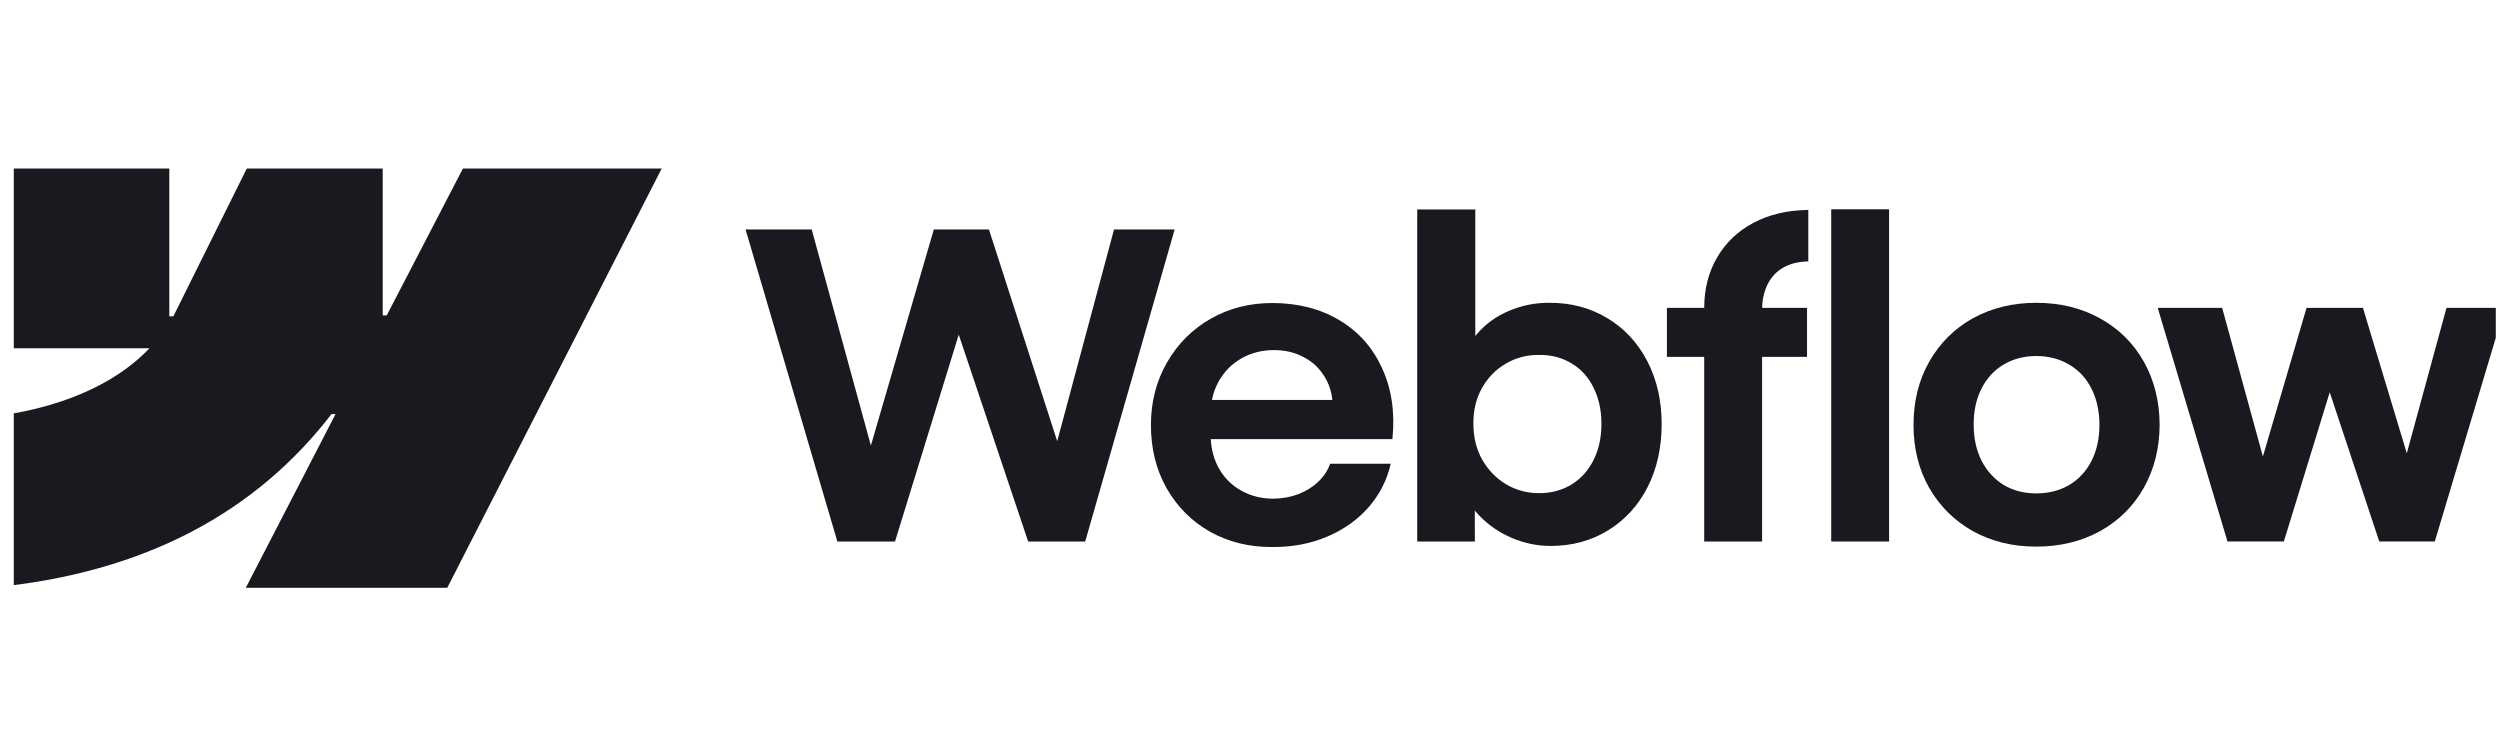 <svg width="139" height="42" viewBox="0 0 139 42" fill="none" xmlns="http://www.w3.org/2000/svg">
<g clip-path="url(#clip0_576_1359)">
<g clip-path="url(#clip1_576_1359)">
<path fill-rule="evenodd" clip-rule="evenodd" d="M36.791 9.371L24.867 32.681H13.667L18.657 23.021H18.433C14.317 28.365 8.174 31.883 -0.578 32.681V23.154C-0.578 23.154 5.021 22.824 8.312 19.363H-0.578V9.371H9.414V17.59L9.638 17.588L13.721 9.371H21.278V17.537L21.502 17.537L25.738 9.371H36.791Z" fill="#191A1F"/>
<path d="M101.816 30.108H105.034V11.637H101.816V30.108Z" fill="#191A1F"/>
<path fill-rule="evenodd" clip-rule="evenodd" d="M84.078 29.919C84.777 30.21 85.488 30.355 86.211 30.355C87.406 30.355 88.474 30.065 89.418 29.483C90.361 28.902 91.091 28.1 91.61 27.078C92.129 26.049 92.388 24.882 92.388 23.578C92.388 22.273 92.121 21.106 91.587 20.077C91.052 19.047 90.309 18.25 89.359 17.684C88.408 17.11 87.327 16.827 86.117 16.835C85.347 16.835 84.608 16.984 83.901 17.283C83.194 17.581 82.604 18.006 82.133 18.556C82.096 18.598 82.061 18.64 82.027 18.683V11.648H78.797V30.108H82.003L81.997 28.383C82.08 28.485 82.168 28.584 82.263 28.681C82.773 29.208 83.378 29.621 84.078 29.919ZM87.378 26.937C86.852 27.259 86.251 27.42 85.575 27.42C84.907 27.42 84.294 27.255 83.736 26.925C83.178 26.587 82.734 26.128 82.404 25.546C82.082 24.965 81.921 24.304 81.921 23.566C81.913 22.827 82.07 22.167 82.392 21.585C82.722 20.996 83.166 20.54 83.724 20.218C84.282 19.888 84.899 19.727 85.575 19.735C86.251 19.727 86.852 19.884 87.378 20.206C87.913 20.521 88.321 20.972 88.604 21.562C88.895 22.143 89.04 22.811 89.04 23.566C89.04 24.32 88.895 24.988 88.604 25.57C88.321 26.151 87.913 26.607 87.378 26.937Z" fill="#191A1F"/>
<path d="M41.453 12.758H45.131L48.421 24.773L51.92 12.758H54.985L58.781 24.531L61.94 12.758H65.311L60.337 30.109H57.166L53.306 18.607L49.763 30.109H46.557L41.453 12.758Z" fill="#191A1F"/>
<path fill-rule="evenodd" clip-rule="evenodd" d="M70.746 30.415C69.466 30.423 68.311 30.14 67.281 29.567C66.259 28.985 65.454 28.179 64.865 27.15C64.283 26.12 63.992 24.946 63.992 23.625C63.992 22.345 64.291 21.186 64.888 20.148C65.485 19.111 66.295 18.302 67.316 17.72C68.338 17.138 69.477 16.848 70.735 16.848C72.149 16.848 73.387 17.162 74.448 17.791C75.517 18.419 76.314 19.311 76.841 20.466C77.375 21.614 77.568 22.93 77.418 24.415H67.321C67.35 25.007 67.497 25.545 67.764 26.03C68.063 26.564 68.479 26.981 69.014 27.28C69.548 27.578 70.145 27.727 70.805 27.727C71.308 27.72 71.776 27.633 72.208 27.468C72.64 27.296 73.006 27.064 73.305 26.773C73.611 26.482 73.827 26.152 73.953 25.783H77.324C77.12 26.686 76.711 27.492 76.098 28.199C75.485 28.898 74.715 29.445 73.788 29.838C72.86 30.23 71.847 30.423 70.746 30.415ZM67.776 21.174C67.588 21.502 67.457 21.856 67.385 22.235H74.078C74.029 21.756 73.881 21.32 73.634 20.926C73.352 20.462 72.966 20.105 72.479 19.854C71.992 19.594 71.442 19.465 70.829 19.465C70.177 19.465 69.584 19.614 69.049 19.912C68.515 20.211 68.09 20.631 67.776 21.174Z" fill="#191A1F"/>
<path d="M94.754 17.118C94.754 16.065 94.994 15.13 95.473 14.312C95.953 13.487 96.625 12.847 97.489 12.391C98.361 11.927 99.379 11.688 100.542 11.672V14.536C100 14.544 99.536 14.658 99.151 14.878C98.774 15.09 98.483 15.401 98.279 15.809C98.091 16.186 97.989 16.622 97.974 17.118H100.471V19.841H97.972V30.108H94.754V19.841H92.68V17.118H94.754Z" fill="#191A1F"/>
<path fill-rule="evenodd" clip-rule="evenodd" d="M113.216 30.392C111.903 30.392 110.729 30.105 109.691 29.531C108.662 28.95 107.852 28.148 107.263 27.127C106.681 26.097 106.391 24.93 106.391 23.626C106.391 22.313 106.681 21.142 107.263 20.113C107.852 19.076 108.662 18.27 109.691 17.696C110.729 17.123 111.903 16.836 113.216 16.836C114.536 16.836 115.715 17.123 116.752 17.696C117.797 18.27 118.61 19.072 119.192 20.101C119.773 21.131 120.068 22.305 120.076 23.626C120.068 24.93 119.773 26.097 119.192 27.127C118.618 28.148 117.809 28.95 116.764 29.531C115.719 30.105 114.536 30.392 113.216 30.392ZM113.216 27.433C113.907 27.433 114.52 27.276 115.055 26.962C115.589 26.639 116.002 26.191 116.292 25.618C116.583 25.036 116.728 24.372 116.728 23.626C116.728 22.871 116.583 22.203 116.292 21.622C116.002 21.04 115.589 20.592 115.055 20.278C114.52 19.956 113.907 19.795 113.216 19.795C112.532 19.795 111.923 19.956 111.389 20.278C110.862 20.592 110.453 21.04 110.163 21.622C109.872 22.203 109.731 22.871 109.738 23.626C109.738 24.372 109.884 25.036 110.175 25.618C110.473 26.191 110.882 26.639 111.4 26.962C111.927 27.276 112.532 27.433 113.216 27.433Z" fill="#191A1F"/>
<path d="M123.552 17.117H119.969L123.847 30.107H126.982L129.533 21.811L132.287 30.107H135.375L139.265 17.117H136.024L133.818 25.203L131.379 17.117H128.244L125.817 25.381L123.552 17.117Z" fill="#191A1F"/>
</g>
</g>
<defs>
<clipPath id="clip0_576_1359">
<rect width="138" height="42" fill="white" transform="translate(0.766)"/>
</clipPath>
<clipPath id="clip1_576_1359">
<rect width="139.842" height="23.436" fill="white" transform="translate(-0.156 9.281)"/>
</clipPath>
</defs>
</svg>
